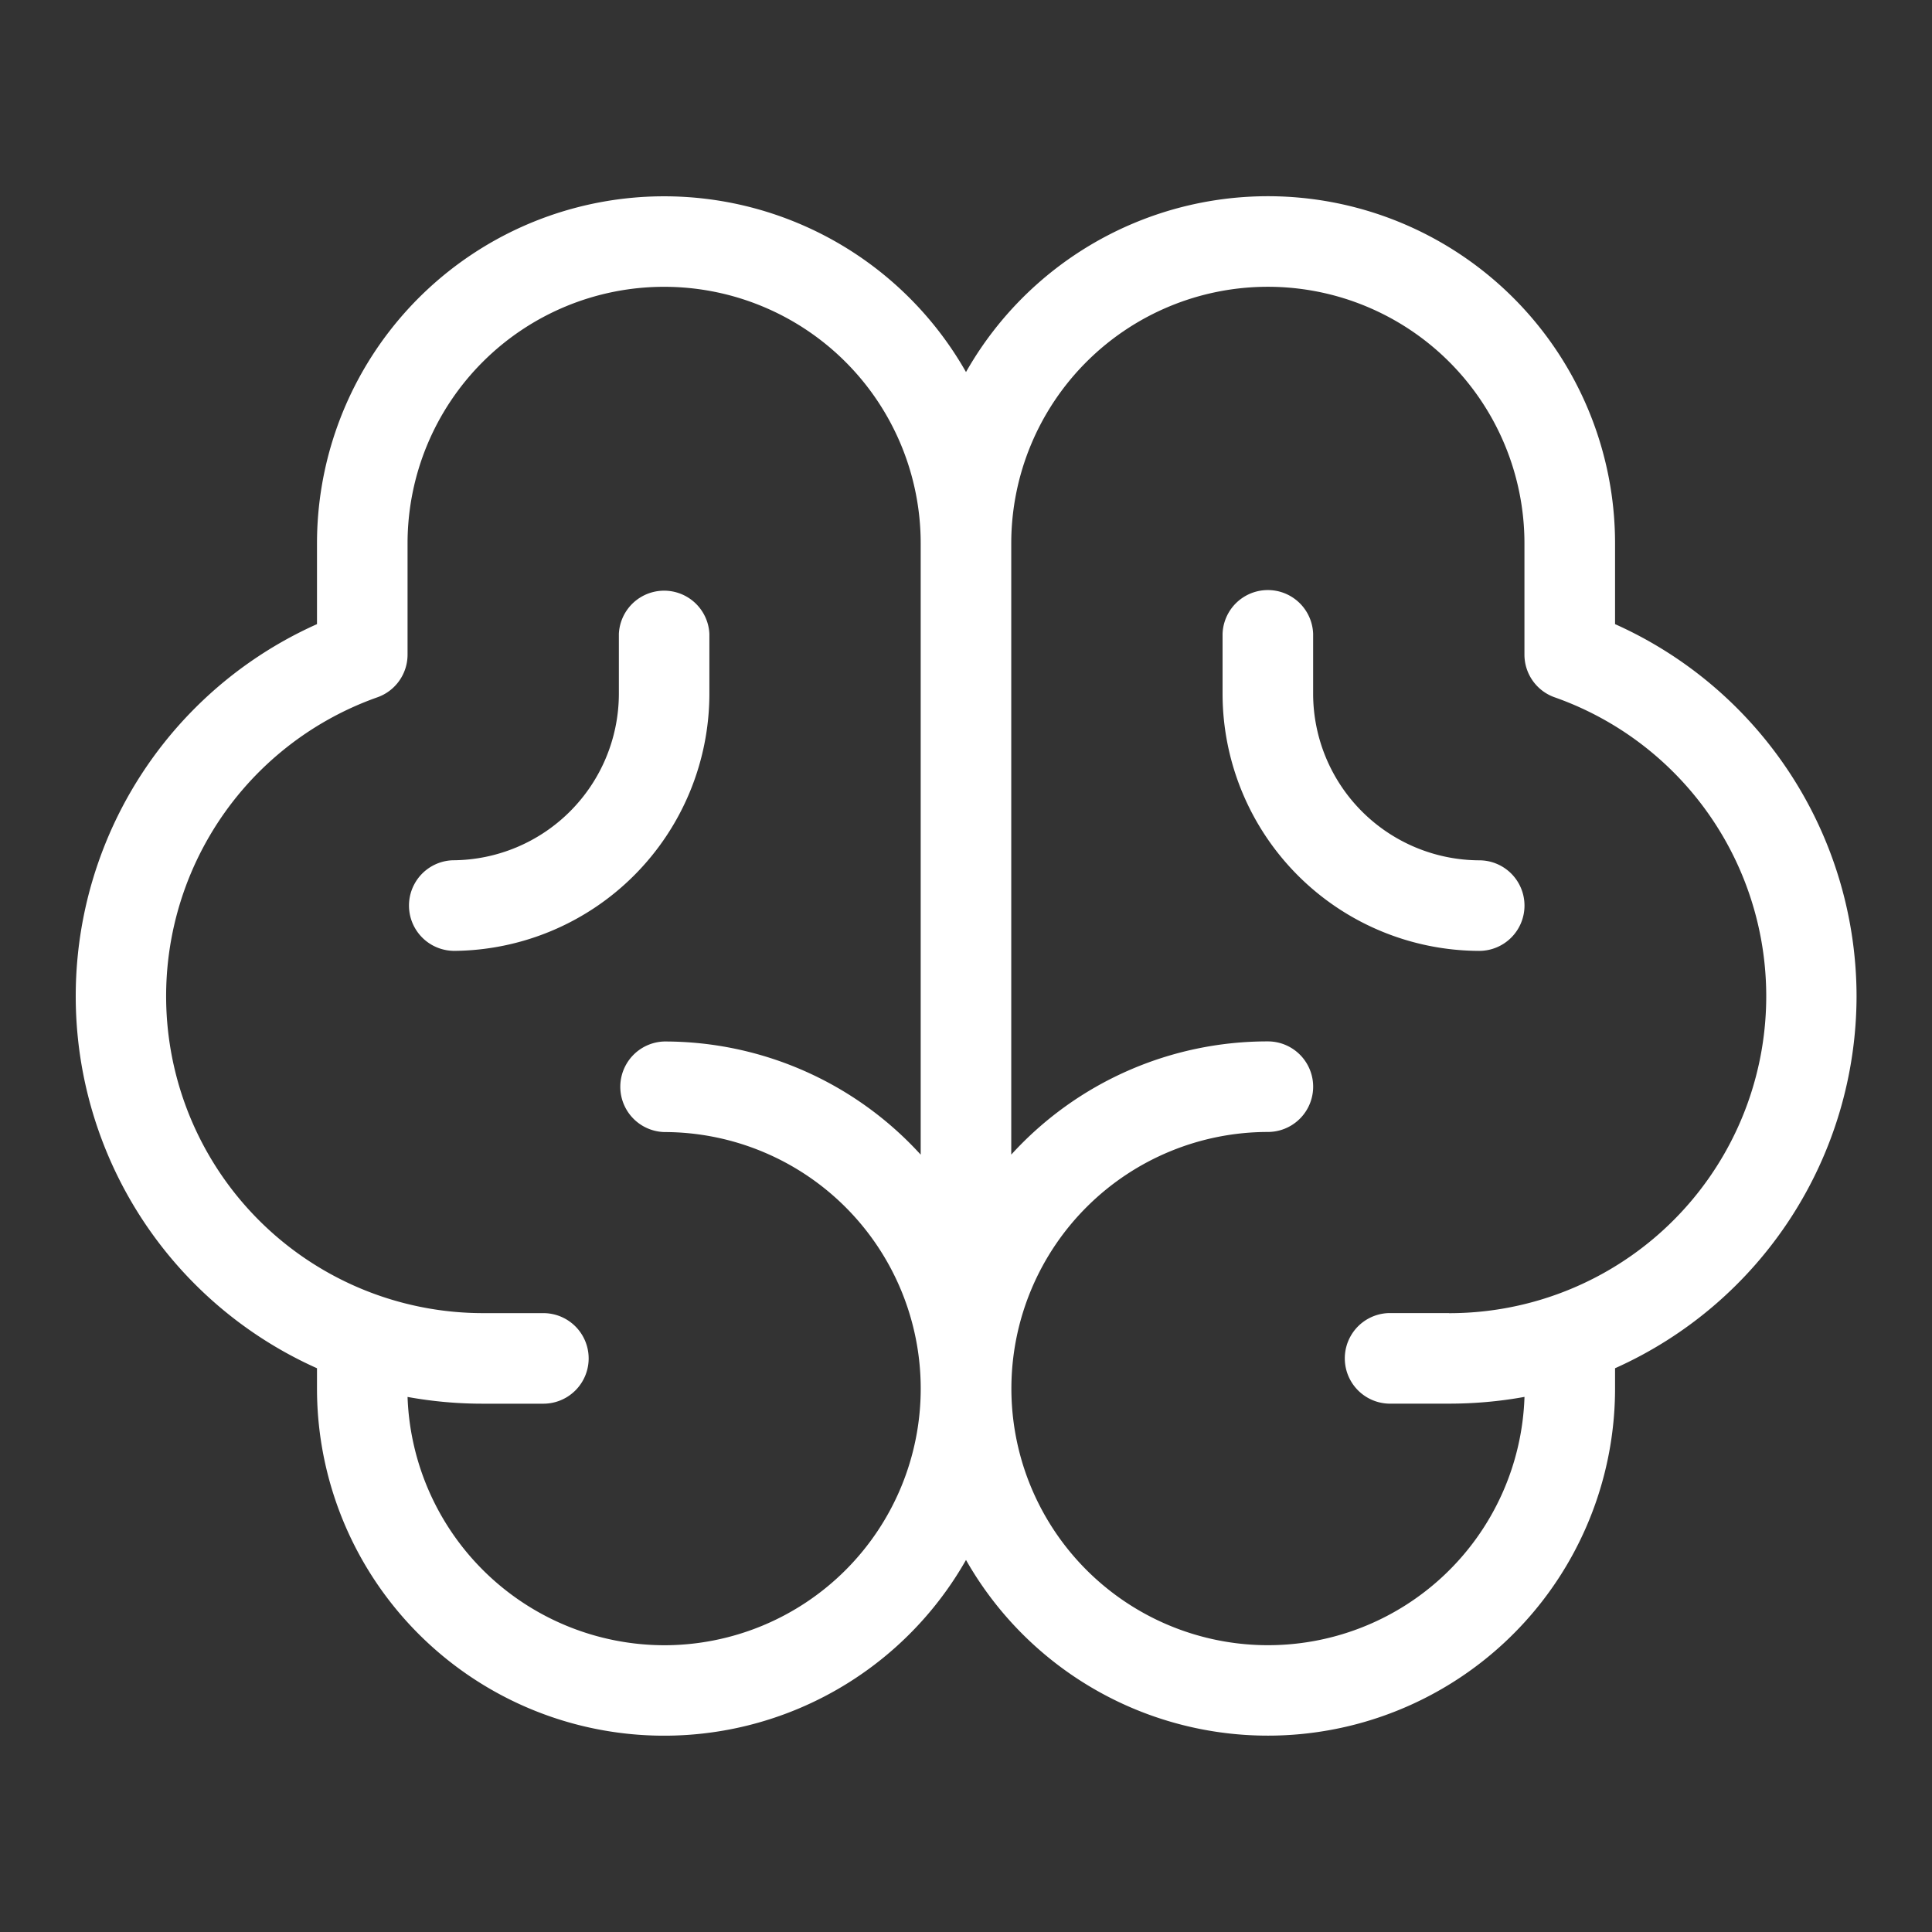 <svg width="40" height="40" fill="none" xmlns="http://www.w3.org/2000/svg"><rect width="100%" height="100%" fill="#333333" stroke="none"/><path d="M38.438 20.625a8.453 8.453 0 0 0-5-7.703V11.25A7.187 7.187 0 0 0 20 7.703 7.187 7.187 0 0 0 6.563 11.25v1.672a8.437 8.437 0 0 0 0 15.406v.422A7.187 7.187 0 0 0 20 32.297a7.188 7.188 0 0 0 13.438-3.547v-.422a8.452 8.452 0 0 0 5-7.703ZM13.75 34.063a5.328 5.328 0 0 1-5.312-5.141 8.673 8.673 0 0 0 1.562.14h1.25a.937.937 0 1 0 0-1.875H10a6.563 6.563 0 0 1-2.187-12.75.937.937 0 0 0 .625-.89V11.25a5.312 5.312 0 1 1 10.624 0v12.656a7.17 7.17 0 0 0-5.312-2.343.938.938 0 0 0 0 1.875 5.312 5.312 0 1 1 0 10.625ZM30 27.186h-1.25a.938.938 0 0 0 0 1.875H30c.524 0 1.047-.046 1.563-.14a5.313 5.313 0 1 1-5.313-5.485.937.937 0 1 0 0-1.875 7.172 7.172 0 0 0-5.313 2.344V11.25a5.312 5.312 0 1 1 10.625 0v2.297a.937.937 0 0 0 .625.89A6.562 6.562 0 0 1 30 27.188Zm-20.625-7.5a.938.938 0 0 1 0-1.875 3.453 3.453 0 0 0 3.438-3.437v-1.25a.938.938 0 0 1 1.874 0v1.25a5.328 5.328 0 0 1-5.312 5.313Zm22.188-.937a.938.938 0 0 1-.938.938 5.328 5.328 0 0 1-5.313-5.313v-1.25a.938.938 0 0 1 1.875 0v1.25a3.453 3.453 0 0 0 3.438 3.438.937.937 0 0 1 .938.937Z" fill="#fff"/></svg>